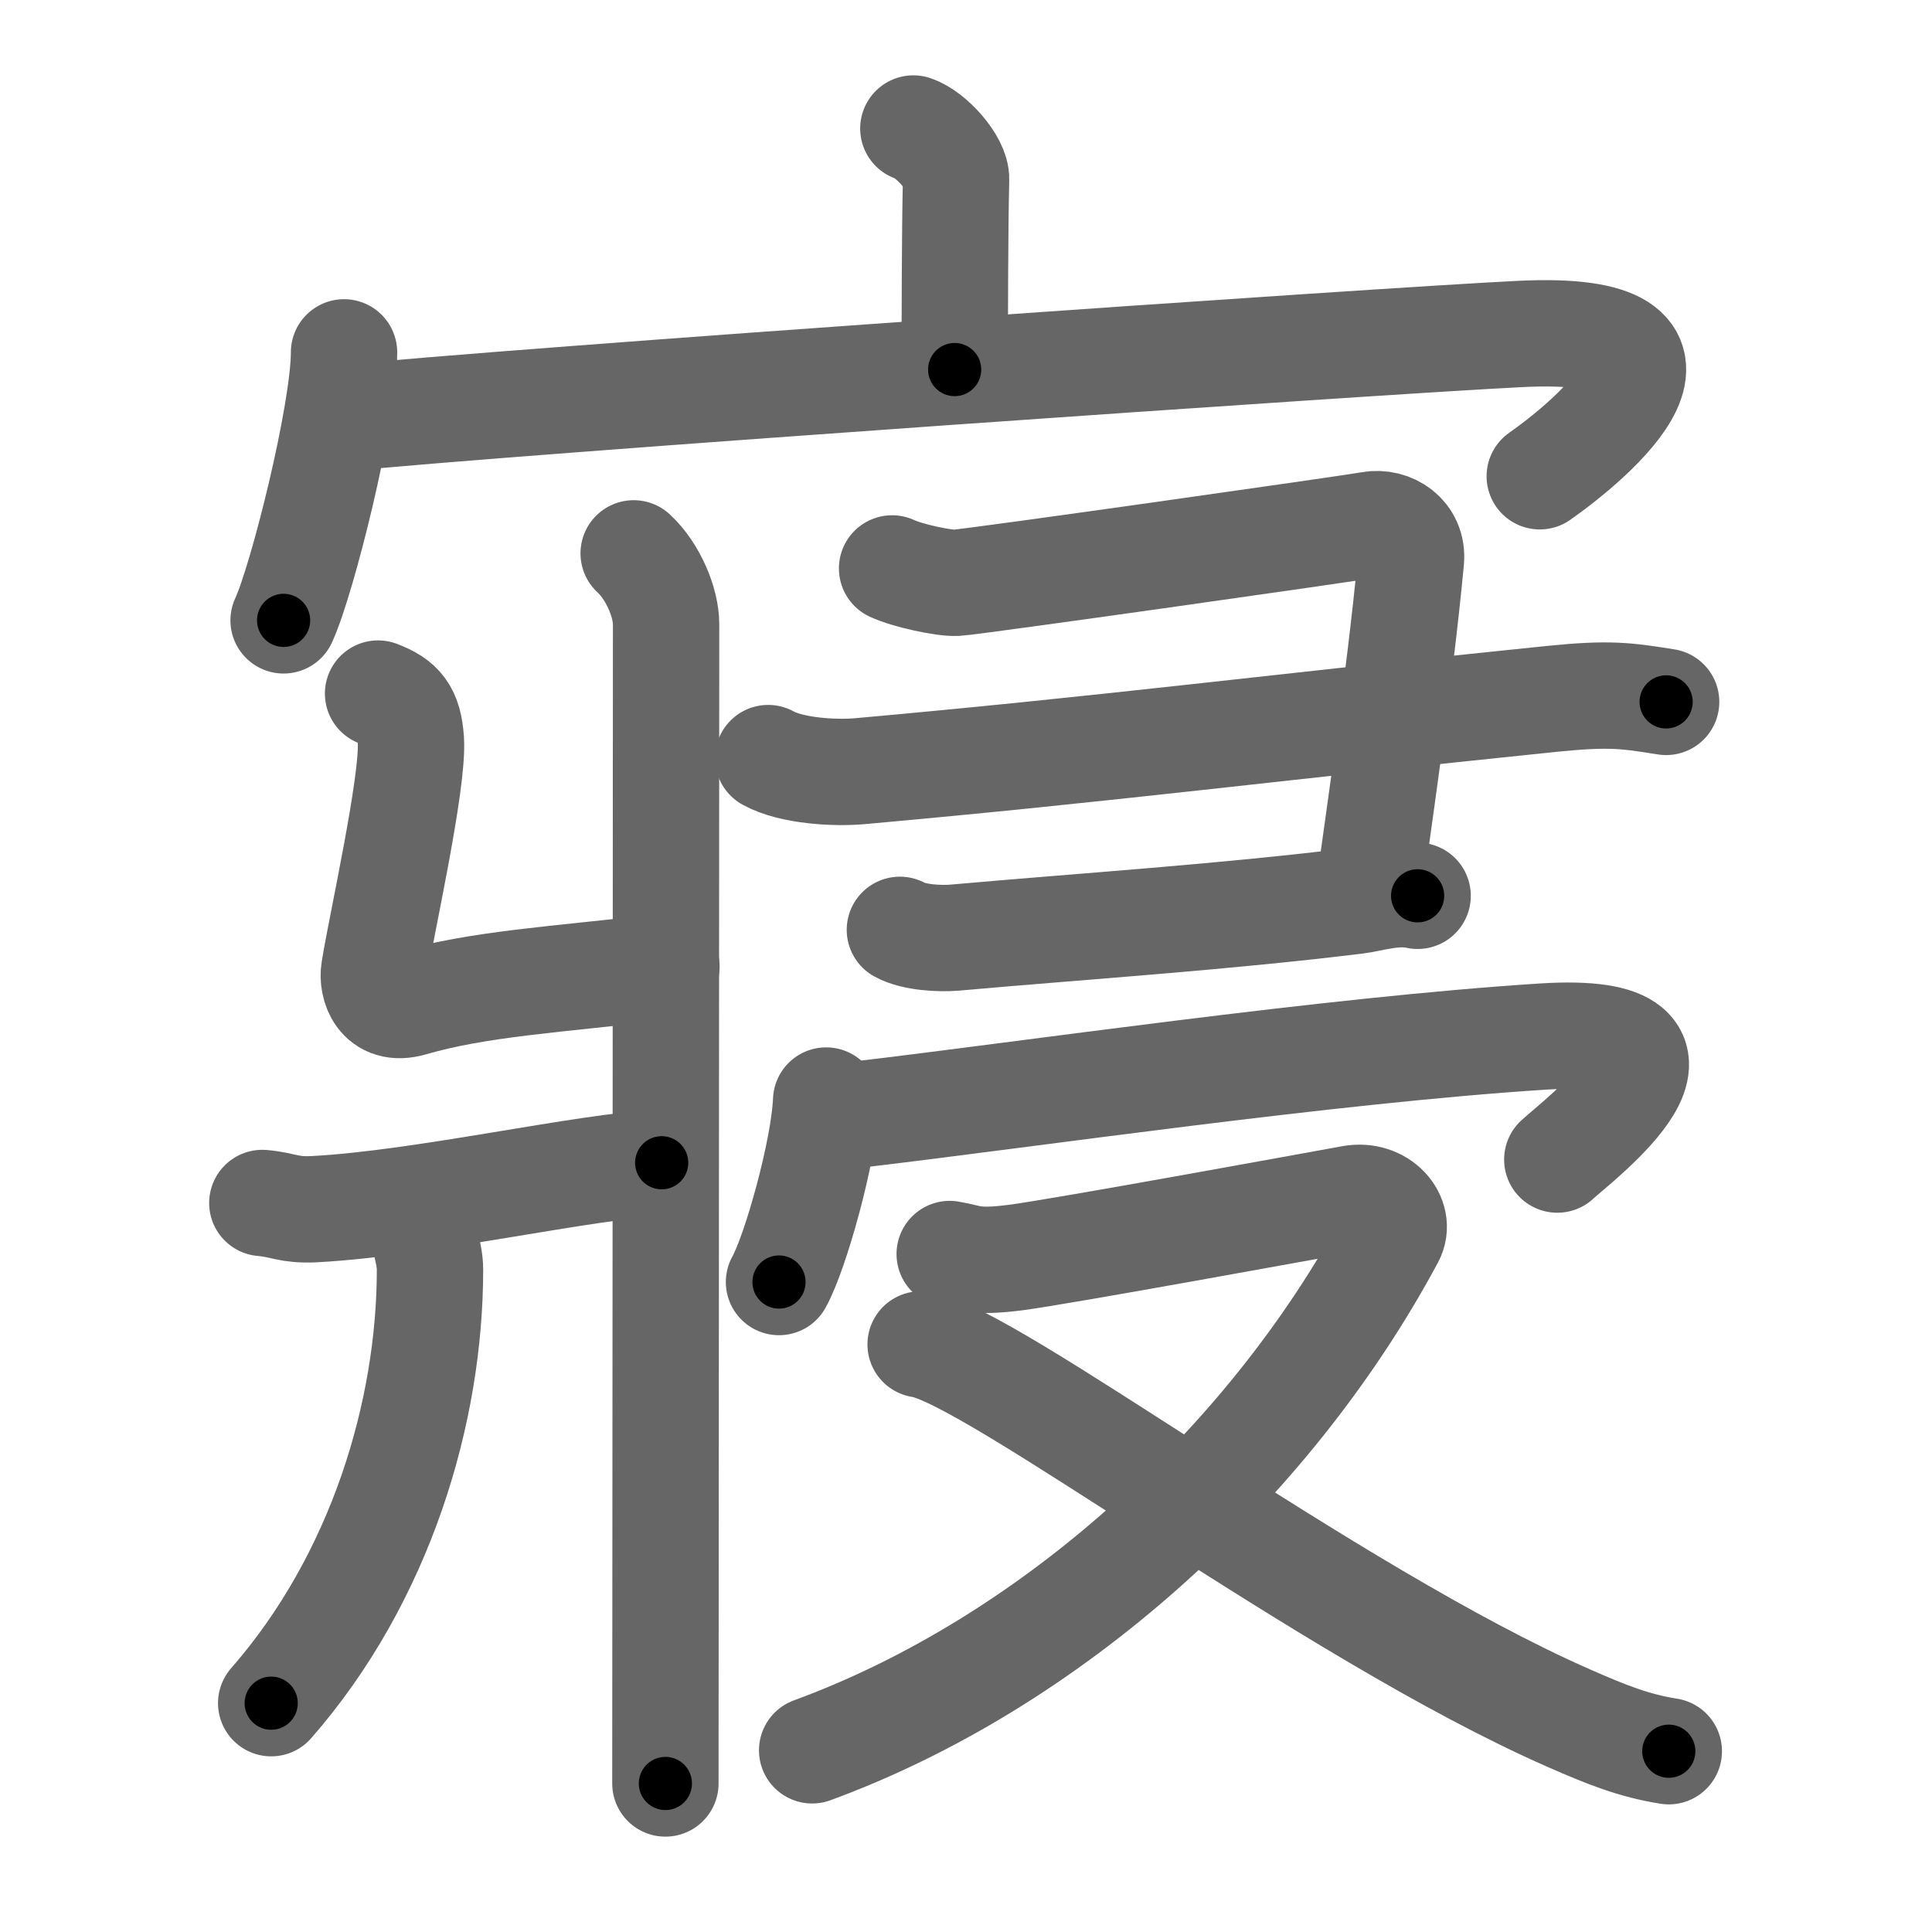 <svg xmlns="http://www.w3.org/2000/svg" width="109" height="109" viewBox="0 0 109 109" id="5be2"><g fill="none" stroke="#666" stroke-width="6" stroke-linecap="round" stroke-linejoin="round"><g><g><path d="M51.53,7.25c1,0.33,2.44,1.93,2.41,2.87c-0.07,2.97-0.07,8.03-0.08,10.73" /><g><path d="M19.41,19.88c0,3.42-2.35,12.83-3.41,15.12" /><path d="M19.24,23.61c9.31-0.96,59.02-4.41,66.57-4.77c11.81-0.57,4,5.97,1.06,8.03" /></g></g><g><g><path d="M35.75,31.22c1.11,1.03,1.83,2.79,1.83,4c0,11.62-0.04,61.45-0.04,65.4" /><path d="M21.33,39.13c1.26,0.48,1.74,1.04,1.85,2.62c0.16,2.37-1.68,10.52-2.07,13c-0.13,0.79,0.29,2.37,2.1,1.85c3.79-1.1,8.08-1.33,14.39-2.06" /><path d="M14.8,67.87c1.23,0.11,1.48,0.42,2.92,0.35c6.15-0.32,15.32-2.44,19.61-2.62" /><path d="M23.81,69.02c0.02,0.65,0.45,1.67,0.45,2.61c0,7.99-2.76,17.37-8.96,24.46" /></g><g><g><path d="M50.33,32.07c0.85,0.4,2.92,0.85,3.63,0.81c0.96-0.05,22.23-3.07,23.37-3.28c1.13-0.2,2.41,0.59,2.27,2.02c-0.64,6.8-1.98,15.73-2.41,18.97" /><path d="M43.34,42.77c1.34,0.74,3.81,0.86,5.15,0.74c13.98-1.25,23.5-2.49,39.05-4.08c3.27-0.33,4.21-0.19,6.46,0.17" /><path d="M50.77,52.46c0.8,0.44,2.27,0.51,3.08,0.44c7.57-0.67,15.06-1.15,22.67-2.08c0.78-0.09,2.24-0.57,3.46-0.28" /></g><g><g><path d="M46.61,62.09c-0.11,2.79-1.73,8.58-2.66,10.24" /><path d="M48.4,62.88c9.6-1.13,26.6-3.63,38.66-4.4c10.73-0.68,1.8,5.99,0.8,6.94" /></g><g><path d="M53.58,70.75c1.19,0.2,1.34,0.5,3.71,0.2c2.38-0.3,17.32-3.03,18.96-3.33c1.63-0.3,2.82,1.1,2.23,2.2c-6.98,13-19.3,24.03-32.66,28.93" /><path d="M51.94,75.85c3.91,0.54,22.98,15.12,36.58,21.09c2.12,0.93,3.66,1.55,5.63,1.86" /></g></g></g></g></g></g><g fill="none" stroke="#000" stroke-width="3" stroke-linecap="round" stroke-linejoin="round"><path d="M51.53,7.25c1,0.33,2.44,1.93,2.41,2.87c-0.07,2.97-0.07,8.03-0.08,10.73" stroke-dasharray="14.639" stroke-dashoffset="14.639"><animate attributeName="stroke-dashoffset" values="14.639;14.639;0" dur="0.146s" fill="freeze" begin="0s;5be2.click" /></path><path d="M19.41,19.88c0,3.42-2.35,12.83-3.41,15.12" stroke-dasharray="15.551" stroke-dashoffset="15.551"><animate attributeName="stroke-dashoffset" values="15.551" fill="freeze" begin="5be2.click" /><animate attributeName="stroke-dashoffset" values="15.551;15.551;0" keyTimes="0;0.483;1" dur="0.302s" fill="freeze" begin="0s;5be2.click" /></path><path d="M19.24,23.61c9.31-0.96,59.02-4.41,66.57-4.77c11.81-0.57,4,5.97,1.06,8.03" stroke-dasharray="82.183" stroke-dashoffset="82.183"><animate attributeName="stroke-dashoffset" values="82.183" fill="freeze" begin="5be2.click" /><animate attributeName="stroke-dashoffset" values="82.183;82.183;0" keyTimes="0;0.328;1" dur="0.92s" fill="freeze" begin="0s;5be2.click" /></path><path d="M35.75,31.22c1.11,1.03,1.83,2.79,1.83,4c0,11.62-0.04,61.45-0.04,65.4" stroke-dasharray="69.904" stroke-dashoffset="69.904"><animate attributeName="stroke-dashoffset" values="69.904" fill="freeze" begin="5be2.click" /><animate attributeName="stroke-dashoffset" values="69.904;69.904;0" keyTimes="0;0.636;1" dur="1.446s" fill="freeze" begin="0s;5be2.click" /></path><path d="M21.33,39.13c1.26,0.48,1.74,1.04,1.85,2.62c0.16,2.37-1.68,10.52-2.07,13c-0.13,0.79,0.29,2.37,2.1,1.85c3.79-1.1,8.08-1.33,14.39-2.06" stroke-dasharray="34.649" stroke-dashoffset="34.649"><animate attributeName="stroke-dashoffset" values="34.649" fill="freeze" begin="5be2.click" /><animate attributeName="stroke-dashoffset" values="34.649;34.649;0" keyTimes="0;0.807;1" dur="1.792s" fill="freeze" begin="0s;5be2.click" /></path><path d="M14.8,67.87c1.23,0.11,1.48,0.42,2.92,0.35c6.15-0.32,15.32-2.44,19.61-2.62" stroke-dasharray="22.746" stroke-dashoffset="22.746"><animate attributeName="stroke-dashoffset" values="22.746" fill="freeze" begin="5be2.click" /><animate attributeName="stroke-dashoffset" values="22.746;22.746;0" keyTimes="0;0.888;1" dur="2.019s" fill="freeze" begin="0s;5be2.click" /></path><path d="M23.81,69.02c0.02,0.65,0.45,1.67,0.45,2.61c0,7.99-2.76,17.37-8.96,24.46" stroke-dasharray="29.251" stroke-dashoffset="29.251"><animate attributeName="stroke-dashoffset" values="29.251" fill="freeze" begin="5be2.click" /><animate attributeName="stroke-dashoffset" values="29.251;29.251;0" keyTimes="0;0.873;1" dur="2.312s" fill="freeze" begin="0s;5be2.click" /></path><path d="M50.33,32.07c0.85,0.4,2.92,0.85,3.63,0.81c0.96-0.05,22.23-3.07,23.37-3.28c1.13-0.2,2.41,0.59,2.27,2.02c-0.64,6.8-1.98,15.73-2.41,18.97" stroke-dasharray="50.001" stroke-dashoffset="50.001"><animate attributeName="stroke-dashoffset" values="50.001" fill="freeze" begin="5be2.click" /><animate attributeName="stroke-dashoffset" values="50.001;50.001;0" keyTimes="0;0.822;1" dur="2.812s" fill="freeze" begin="0s;5be2.click" /></path><path d="M43.34,42.77c1.34,0.74,3.81,0.86,5.15,0.74c13.98-1.25,23.5-2.49,39.05-4.08c3.27-0.33,4.21-0.19,6.46,0.17" stroke-dasharray="51.015" stroke-dashoffset="51.015"><animate attributeName="stroke-dashoffset" values="51.015" fill="freeze" begin="5be2.click" /><animate attributeName="stroke-dashoffset" values="51.015;51.015;0" keyTimes="0;0.846;1" dur="3.322s" fill="freeze" begin="0s;5be2.click" /></path><path d="M50.77,52.46c0.8,0.44,2.27,0.51,3.08,0.44c7.57-0.67,15.06-1.15,22.67-2.08c0.78-0.09,2.24-0.57,3.46-0.28" stroke-dasharray="29.411" stroke-dashoffset="29.411"><animate attributeName="stroke-dashoffset" values="29.411" fill="freeze" begin="5be2.click" /><animate attributeName="stroke-dashoffset" values="29.411;29.411;0" keyTimes="0;0.919;1" dur="3.616s" fill="freeze" begin="0s;5be2.click" /></path><path d="M46.61,62.09c-0.11,2.79-1.73,8.58-2.66,10.24" stroke-dasharray="10.63" stroke-dashoffset="10.63"><animate attributeName="stroke-dashoffset" values="10.63" fill="freeze" begin="5be2.click" /><animate attributeName="stroke-dashoffset" values="10.63;10.63;0" keyTimes="0;0.972;1" dur="3.722s" fill="freeze" begin="0s;5be2.click" /></path><path d="M48.4,62.88c9.6-1.13,26.6-3.63,38.66-4.4c10.73-0.68,1.8,5.99,0.8,6.94" stroke-dasharray="51.997" stroke-dashoffset="51.997"><animate attributeName="stroke-dashoffset" values="51.997" fill="freeze" begin="5be2.click" /><animate attributeName="stroke-dashoffset" values="51.997;51.997;0" keyTimes="0;0.877;1" dur="4.242s" fill="freeze" begin="0s;5be2.click" /></path><path d="M53.58,70.75c1.19,0.2,1.34,0.5,3.71,0.2c2.38-0.3,17.32-3.03,18.96-3.33c1.63-0.3,2.82,1.1,2.23,2.2c-6.98,13-19.3,24.03-32.66,28.93" stroke-dasharray="71.432" stroke-dashoffset="71.432"><animate attributeName="stroke-dashoffset" values="71.432" fill="freeze" begin="5be2.click" /><animate attributeName="stroke-dashoffset" values="71.432;71.432;0" keyTimes="0;0.888;1" dur="4.779s" fill="freeze" begin="0s;5be2.click" /></path><path d="M51.94,75.85c3.91,0.54,22.98,15.12,36.58,21.09c2.12,0.93,3.66,1.55,5.63,1.86" stroke-dasharray="48.244" stroke-dashoffset="48.244"><animate attributeName="stroke-dashoffset" values="48.244" fill="freeze" begin="5be2.click" /><animate attributeName="stroke-dashoffset" values="48.244;48.244;0" keyTimes="0;0.908;1" dur="5.261s" fill="freeze" begin="0s;5be2.click" /></path></g></svg>